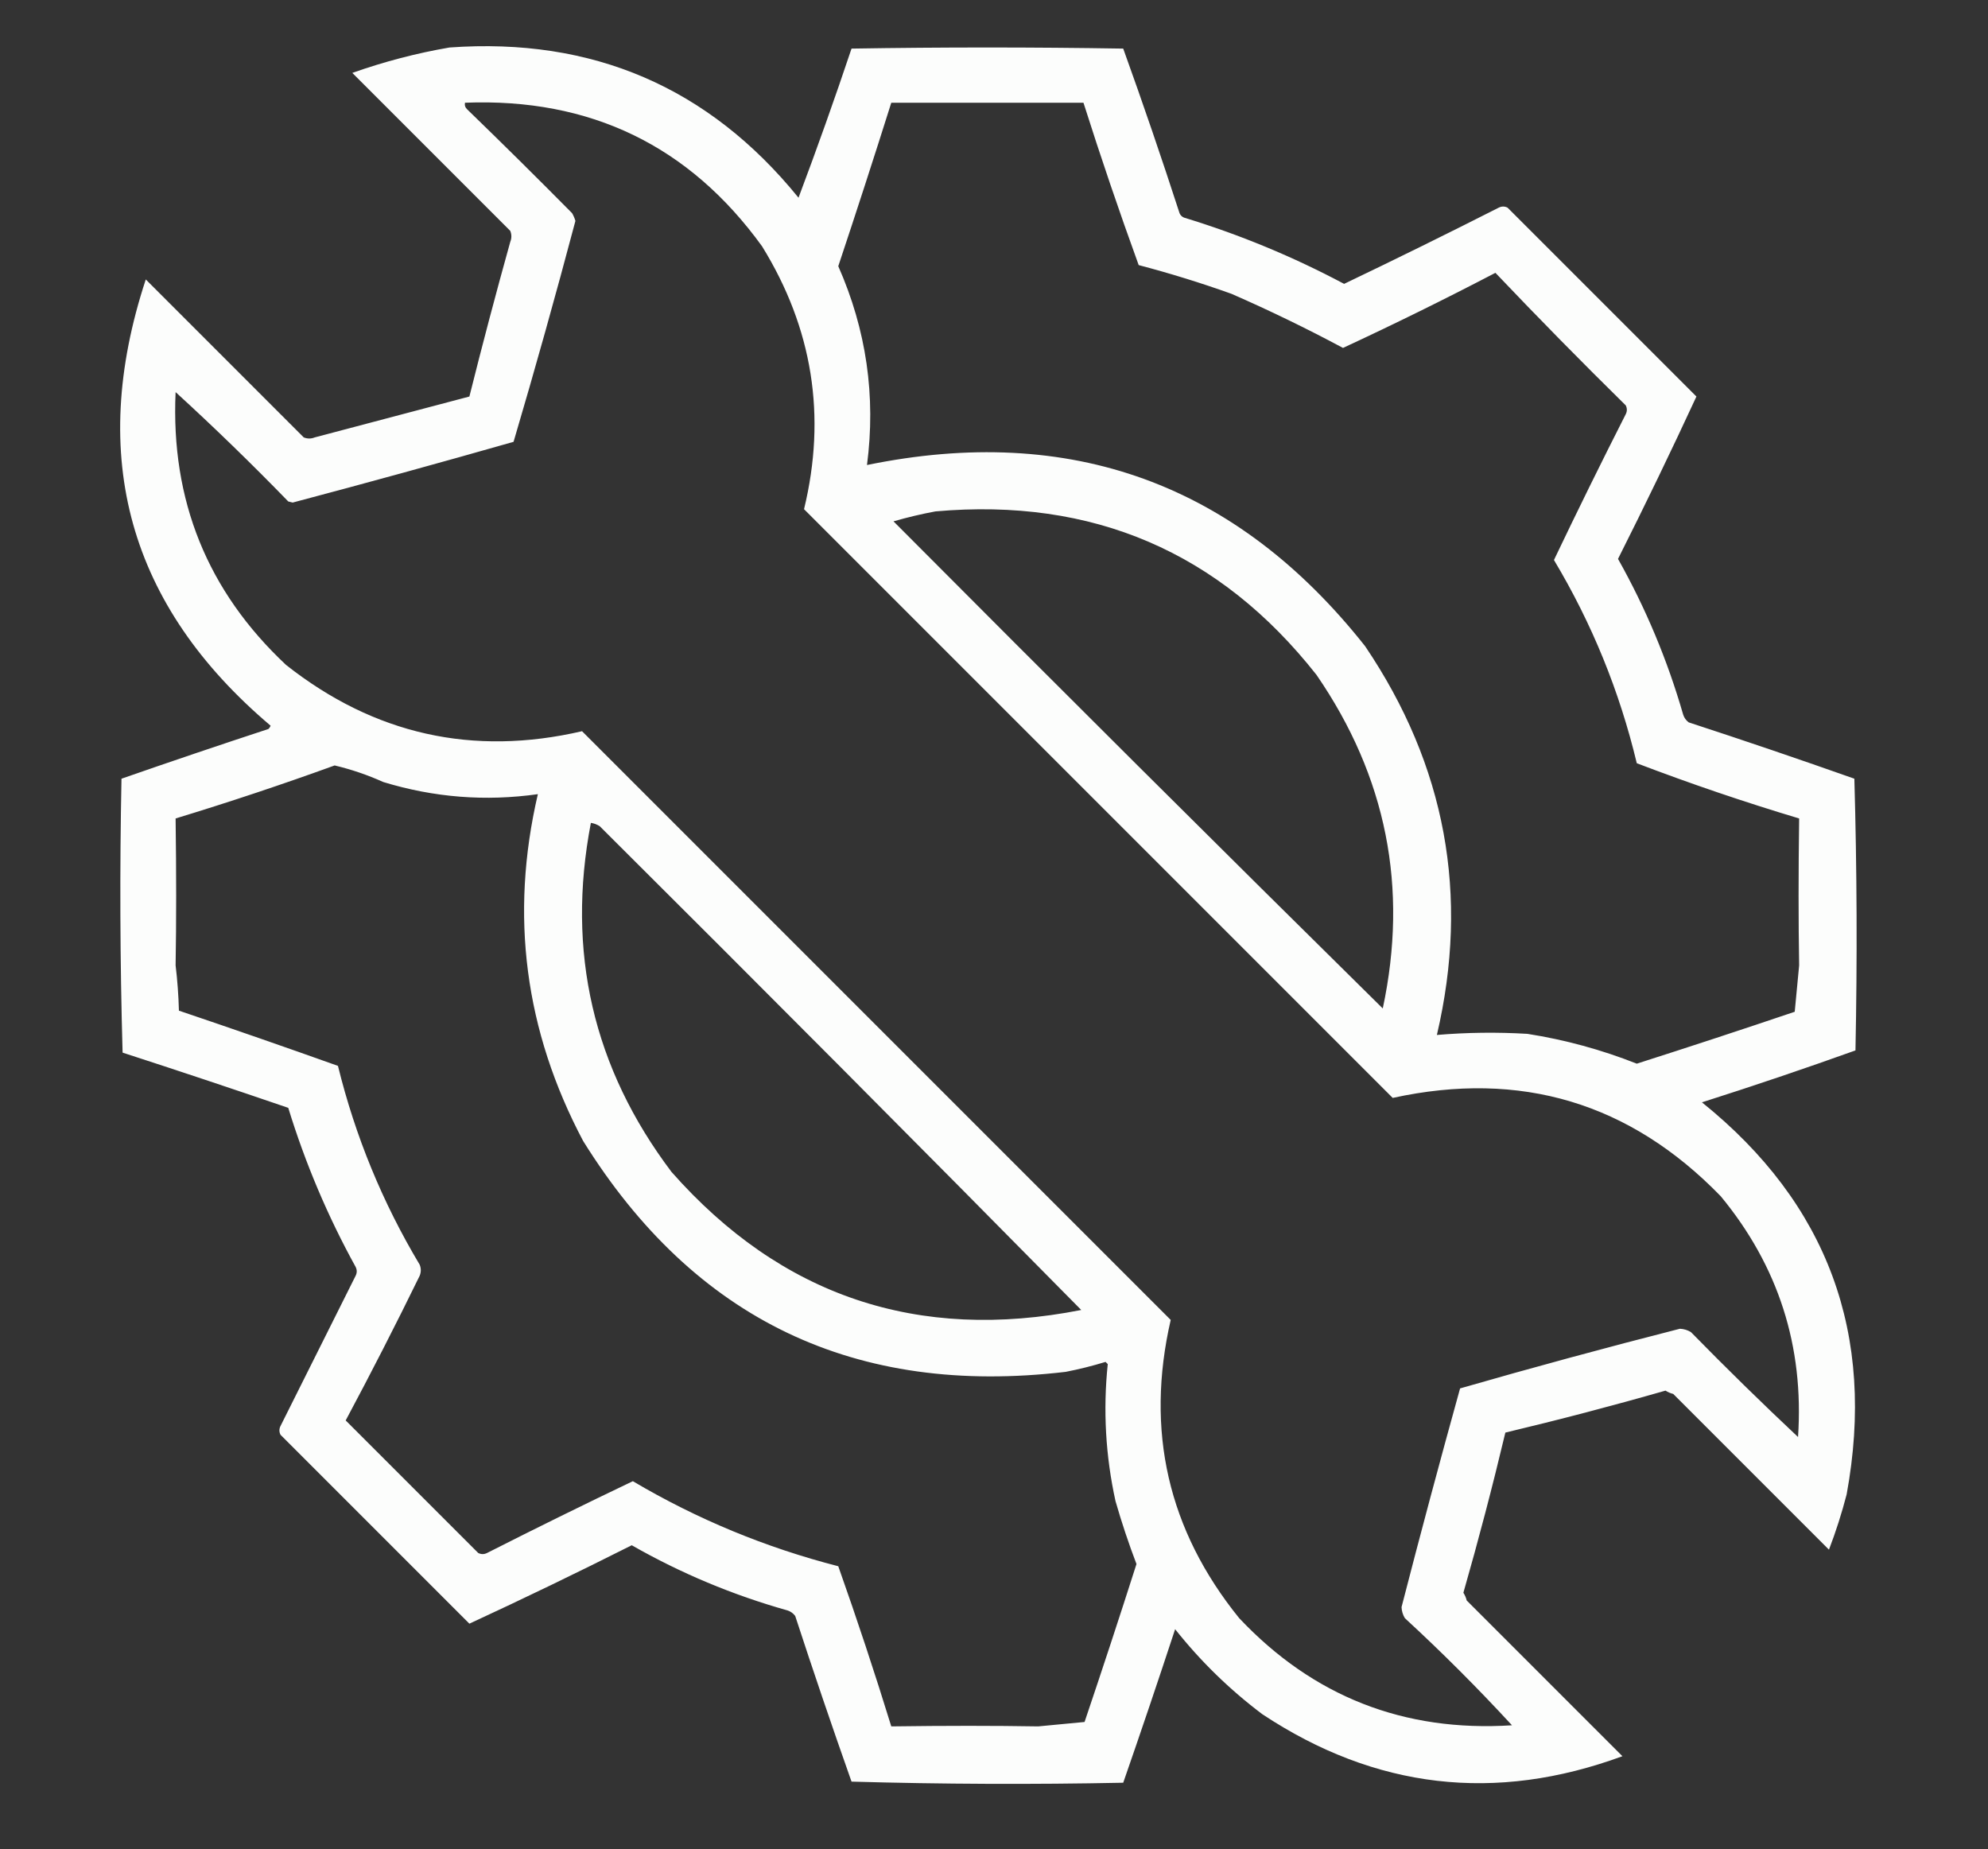 <?xml version="1.0" encoding="UTF-8"?>
<!DOCTYPE svg PUBLIC "-//W3C//DTD SVG 1.1//EN" "http://www.w3.org/Graphics/SVG/1.1/DTD/svg11.dtd">
<svg xmlns="http://www.w3.org/2000/svg" version="1.1" width="900px" height="837px" style="shape-rendering:geometricPrecision; text-rendering:geometricPrecision; image-rendering:optimizeQuality; fill-rule:evenodd; clip-rule:evenodd" xmlns:xlink="http://www.w3.org/1999/xlink">
<rect width="100%" height="100%" fill="#333333" stroke="none"/>
<g><path style="opacity:0.985" fill="#fefffe" d="M 203.5,21.5 C 268.259,16.84 320.926,39.507 361.5,89.5C 369.908,67.176 377.908,44.676 385.5,22C 426.5,21.333 467.5,21.333 508.5,22C 517.393,46.679 525.893,71.512 534,96.5C 534.388,97.428 535.055,98.095 536,98.5C 561.174,106.173 585.34,116.173 608.5,128.5C 631.951,117.274 655.285,105.774 678.5,94C 679.833,93.333 681.167,93.333 682.5,94C 711,122.5 739.5,151 768,179.5C 756.626,204.085 744.793,228.585 732.5,253C 745.055,275.323 754.888,298.823 762,323.5C 762.465,324.931 763.299,326.097 764.5,327C 789.601,335.2 814.601,343.7 839.5,352.5C 840.667,393.496 840.833,434.496 840,475.5C 817.006,483.742 793.839,491.576 770.5,499C 827.476,544.853 849.31,604.02 836,676.5C 833.787,685.032 831.12,693.366 828,701.5C 804.5,678 781,654.5 757.5,631C 756.234,630.691 755.067,630.191 754,629.5C 729.982,636.38 705.815,642.713 681.5,648.5C 675.712,672.82 669.378,696.987 662.5,721C 663.191,722.067 663.691,723.234 664,724.5C 687.5,748 711,771.5 734.5,795C 676.943,816.16 622.609,809.827 571.5,776C 556.677,764.844 543.511,752.011 532,737.5C 524.359,760.757 516.525,783.924 508.5,807C 467.496,807.833 426.496,807.667 385.5,806.5C 376.7,781.601 368.2,756.601 360,731.5C 359.097,730.299 357.931,729.465 356.5,729C 331.728,722.025 308.228,712.192 286,699.5C 261.585,711.793 237.085,723.626 212.5,735C 184,706.5 155.5,678 127,649.5C 126.333,648.167 126.333,646.833 127,645.5C 138.333,622.833 149.667,600.167 161,577.5C 161.667,576.167 161.667,574.833 161,573.5C 148.365,550.561 138.198,526.561 130.5,501.5C 105.563,492.965 80.563,484.632 55.5,476.5C 54.333,435.171 54.167,393.837 55,352.5C 77.076,344.808 99.243,337.308 121.5,330C 121.957,329.586 122.291,329.086 122.5,328.5C 58.359,274.2 39.526,206.867 66,126.5C 89.833,150.333 113.667,174.167 137.5,198C 139.167,198.667 140.833,198.667 142.5,198C 165.852,191.829 189.186,185.662 212.5,179.5C 218.35,156.099 224.517,132.766 231,109.5C 231.667,107.833 231.667,106.167 231,104.5C 207.167,80.667 183.333,56.833 159.5,33C 173.955,27.888 188.622,24.054 203.5,21.5 Z M 210.5,46.5 C 267.218,44.279 312.051,65.946 345,111.5C 367.907,148.606 374.24,188.273 364,230.5C 452.833,319.333 541.667,408.167 630.5,497C 688.436,484.351 737.936,499.184 779,541.5C 805.082,573.082 816.748,609.415 814,650.5C 797.555,635.056 781.389,619.223 765.5,603C 763.966,602.077 762.299,601.577 760.5,601.5C 727.154,610.007 693.987,619.007 661,628.5C 651.866,661.405 643.032,694.405 634.5,727.5C 634.577,729.299 635.077,730.966 636,732.5C 652.779,747.946 668.946,764.113 684.5,781C 635.612,784.127 594.445,767.961 561,732.5C 528.798,692.681 518.465,647.681 530,597.5C 441.167,508.667 352.333,419.833 263.5,331C 214.038,342.468 169.372,332.468 129.5,301C 93.929,267.666 77.263,226.499 79.5,177.5C 96.873,193.369 113.873,209.869 130.5,227C 131.167,227.167 131.833,227.333 132.5,227.5C 165.944,218.646 199.277,209.48 232.5,200C 242.292,166.835 251.626,133.501 260.5,100C 260.138,98.775 259.638,97.609 259,96.5C 243.266,80.598 227.432,64.932 211.5,49.5C 210.614,48.675 210.281,47.675 210.5,46.5 Z M 403.5,46.5 C 432.5,46.5 461.5,46.5 490.5,46.5C 498.348,71.212 506.681,95.712 515.5,120C 529.688,123.729 543.688,128.063 557.5,133C 574.713,140.524 591.547,148.691 608,157.5C 631.249,146.709 654.249,135.376 677,123.5C 696.359,143.859 716.026,163.859 736,183.5C 736.667,184.833 736.667,186.167 736,187.5C 724.892,209.382 714.059,231.382 703.5,253.5C 720.685,282.21 733.185,312.877 741,345.5C 765.151,354.717 789.651,363.051 814.5,370.5C 814.162,395.083 814.162,417.25 814.5,437C 813.833,444 813.167,451 812.5,458C 788.727,466.036 764.893,473.869 741,481.5C 725.013,475.172 708.513,470.672 691.5,468C 677.788,467.185 664.121,467.352 650.5,468.5C 665.334,405.164 654.5,346.498 618,292.5C 559.822,218.937 484.655,191.603 392.5,210.5C 396.57,179.322 392.236,149.322 379.5,120.5C 387.704,95.888 395.704,71.221 403.5,46.5 Z M 423.5,231.5 C 494.664,225.185 552.164,249.851 596,305.5C 627.677,351.554 637.677,401.887 626,456.5C 551.861,383.361 478.027,309.861 404.5,236C 410.89,234.16 417.224,232.66 423.5,231.5 Z M 151.5,346.5 C 159.042,348.292 166.375,350.792 173.5,354C 196.47,361.017 219.803,362.85 243.5,359.5C 230.728,414.272 237.561,466.605 264,516.5C 314.392,597.447 387.226,632.28 482.5,621C 488.585,619.812 494.585,618.312 500.5,616.5C 500.833,616.833 501.167,617.167 501.5,617.5C 499.338,638.348 500.505,659.015 505,679.5C 507.772,689.15 510.939,698.65 514.5,708C 506.869,731.893 499.036,755.727 491,779.5C 484,780.167 477,780.833 470,781.5C 450.25,781.162 428.083,781.162 403.5,781.5C 396.008,757.19 388.008,733.023 379.5,709C 346.615,700.552 315.615,687.719 286.5,670.5C 264.382,681.059 242.382,691.892 220.5,703C 219.167,703.667 217.833,703.667 216.5,703C 196.5,683 176.5,663 156.5,643C 168.05,621.401 179.216,599.568 190,577.5C 190.667,575.833 190.667,574.167 190,572.5C 173.179,544.377 160.846,514.377 153,482.5C 129.13,473.987 105.13,465.654 81,457.5C 80.814,450.586 80.314,443.753 79.5,437C 79.838,417.25 79.838,395.083 79.5,370.5C 103.816,363.097 127.816,355.097 151.5,346.5 Z M 267.5,372.5 C 268.922,372.709 270.255,373.209 271.5,374C 344.527,446.694 417.194,519.694 489.5,593C 415.474,607.553 353.641,586.72 304,530.5C 268.484,483.451 256.317,430.784 267.5,372.5 Z"/></g>
</svg>
